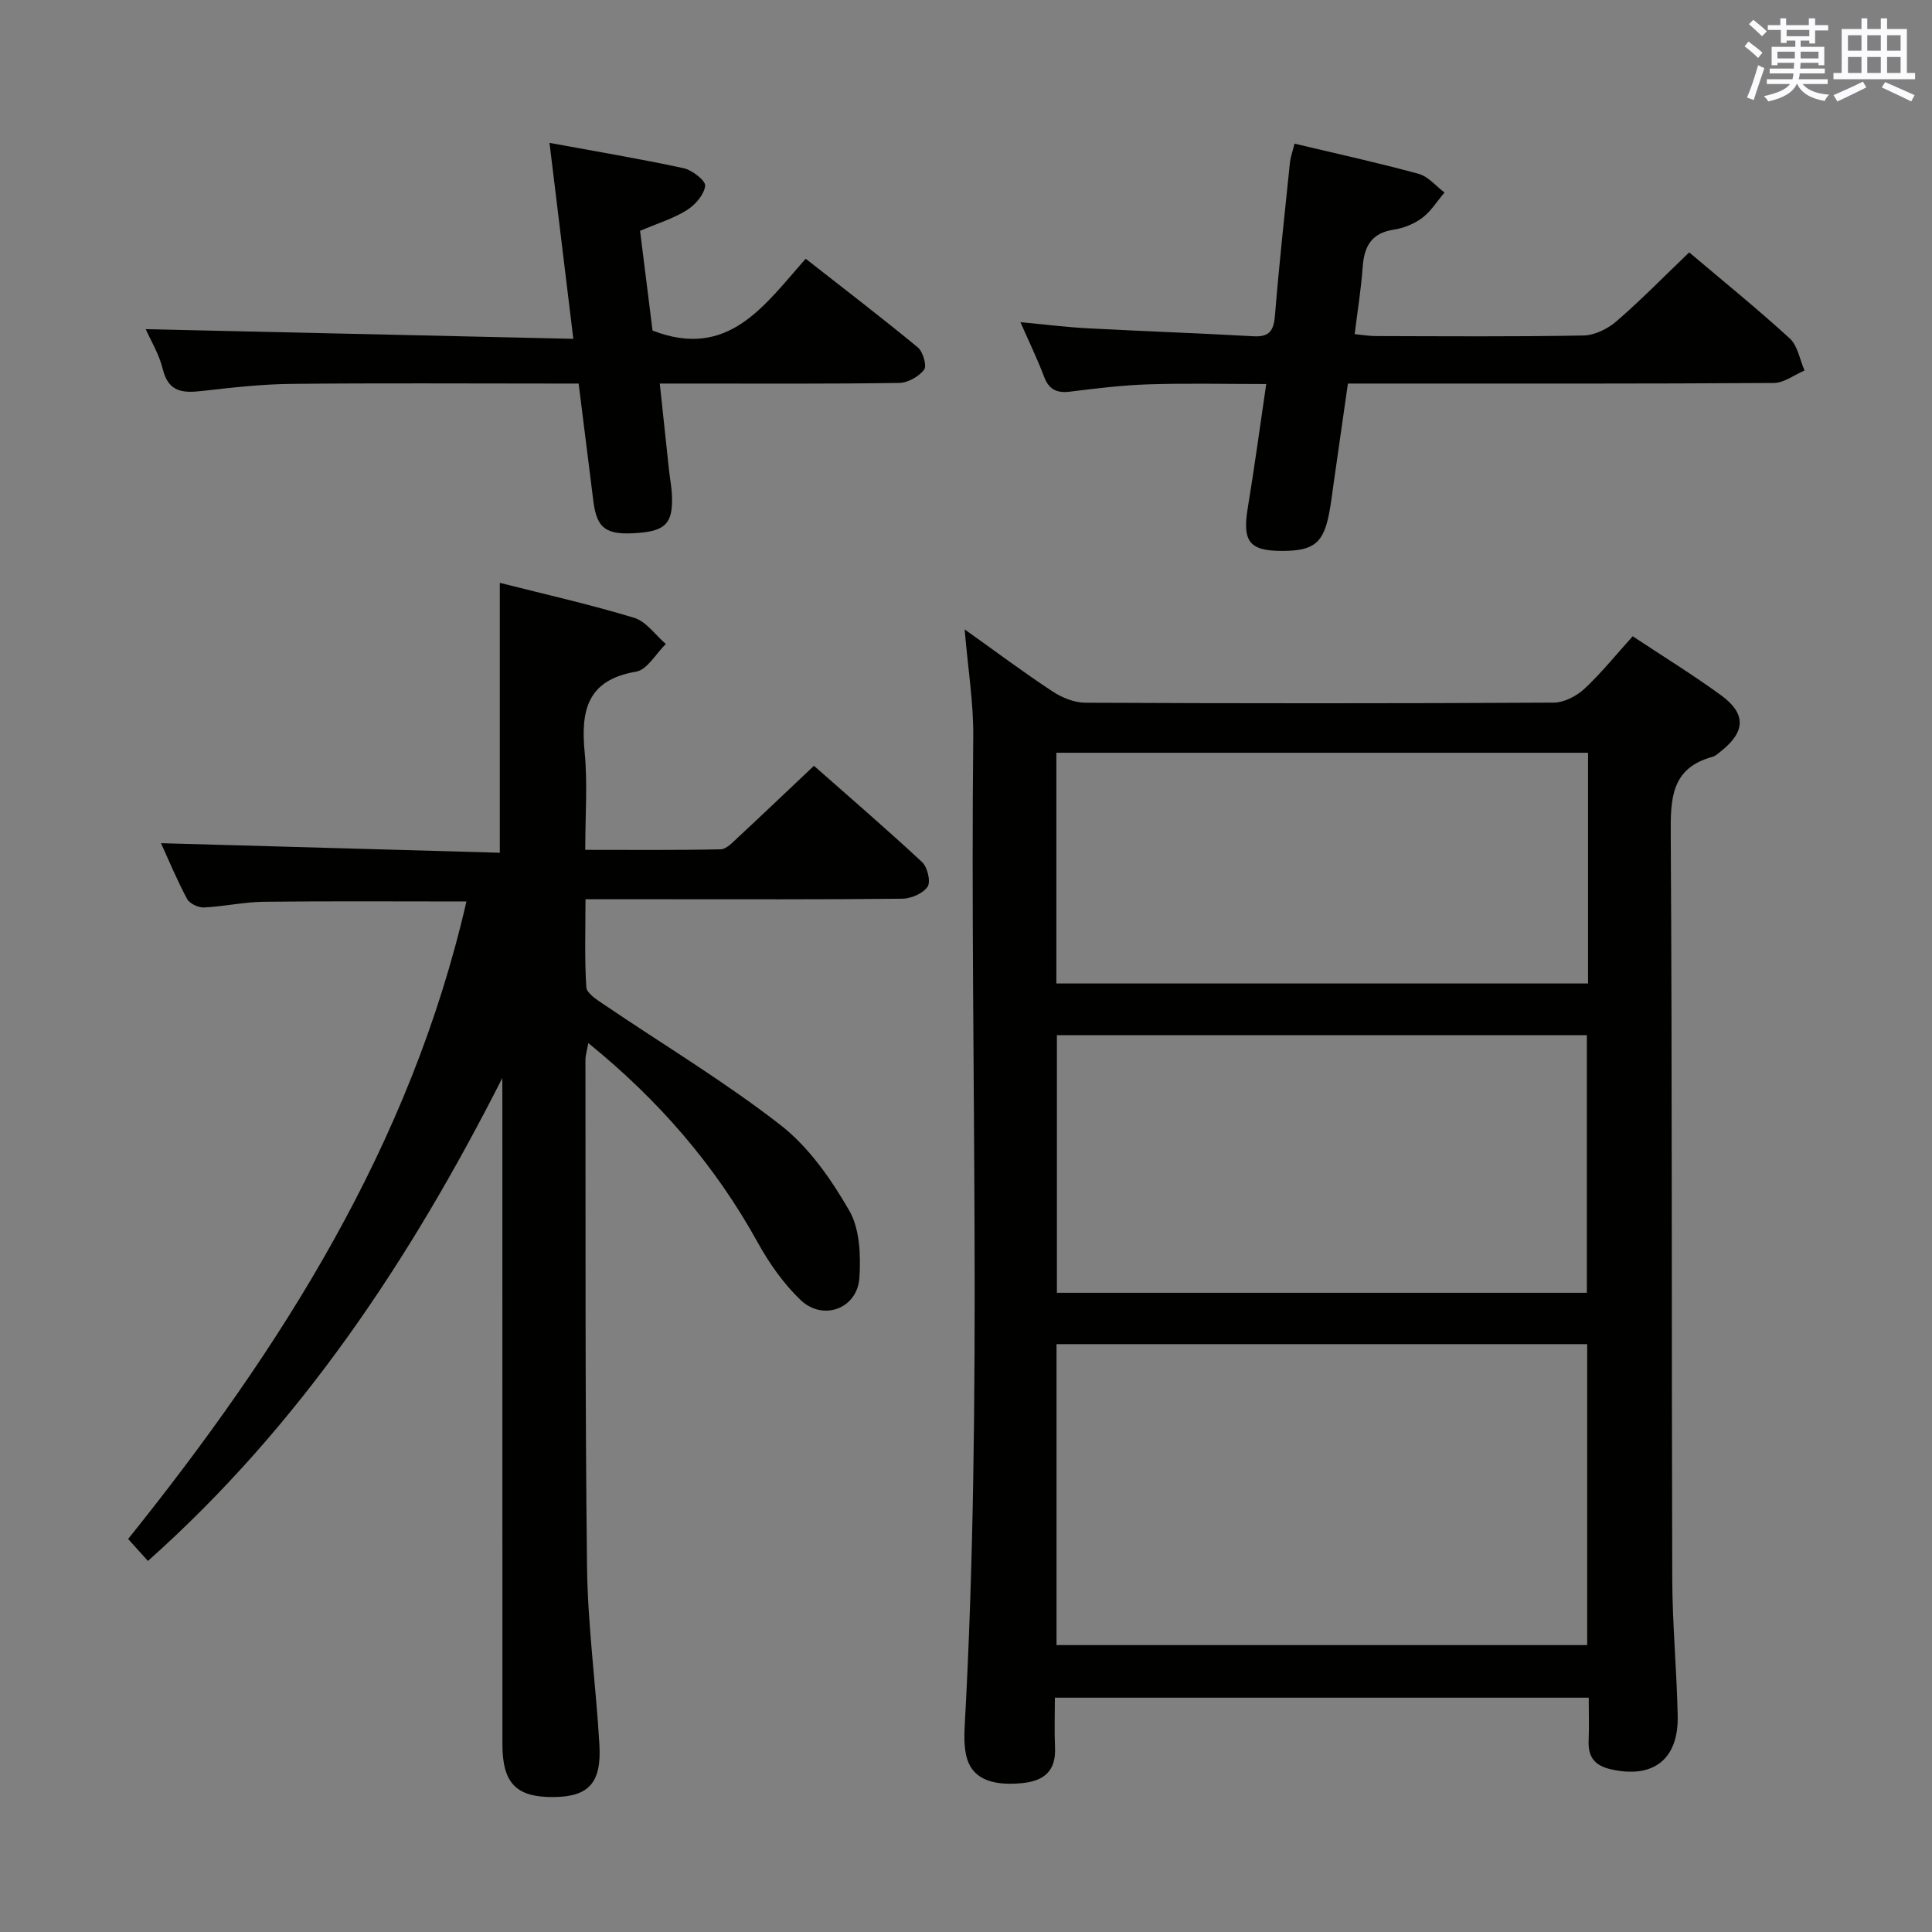 <svg enable-background="new 0 0 400 400" viewBox="0 0 400 400" xmlns="http://www.w3.org/2000/svg"><rect x="0" y="0" width="400" height="400" fill="#808080" stroke="none"/><g fill="#010100"><path d="m199.72 130.31c6.62 4.71 12.3 8.97 18.22 12.86 1.95 1.28 4.5 2.31 6.77 2.32 32.33.15 64.66.16 96.98-.02 2.14-.01 4.69-1.34 6.32-2.84 3.51-3.26 6.54-7.04 10.02-10.9 6.22 4.12 12.42 7.94 18.3 12.22 5.25 3.82 5.06 7.59-.08 11.63-.52.41-1.05.94-1.66 1.1-8.64 2.34-8.73 8.69-8.68 16.15.31 51.32.15 102.65.31 153.97.03 9.48.93 18.95 1.13 28.42.19 9.08-5.09 13.07-13.81 11.1-3.4-.77-4.78-2.57-4.63-5.94.12-2.82.02-5.65.02-8.89-36.77 0-73.31 0-110.53 0 0 3.44-.12 6.9.03 10.34.22 4.87-2.31 6.91-6.83 7.35-6.71.65-10.61-1.18-11.59-5.87-.4-1.93-.39-3.98-.28-5.96 3.77-68.25 1.08-136.56 1.77-204.84.07-7.04-1.1-14.09-1.78-22.2zm19.02 210.29h109.87c0-20.97 0-41.55 0-62.31-36.73 0-73.14 0-109.87 0zm109.8-72.94c0-17.95 0-35.63 0-53.33-36.77 0-73.15 0-109.72 0v53.33zm.25-111.81c-36.96 0-73.48 0-110.08 0v47.77h110.08c0-16.01 0-31.65 0-47.77z"/><path d="m104 223.19c-18.98 37.42-41.66 71.73-73.37 99.99-1.32-1.47-2.61-2.89-4.1-4.55 31.73-39.55 58.47-81.57 70.04-131.99-14.43 0-28.2-.1-41.97.06-4.13.05-8.24.99-12.38 1.18-1.17.05-2.97-.8-3.49-1.77-2.09-3.91-3.8-8.03-5.4-11.54 23.37.66 46.61 1.32 70.15 1.98 0-18.91 0-37.08 0-55.88 9.32 2.37 18.67 4.46 27.81 7.24 2.51.76 4.39 3.56 6.56 5.42-2.04 1.99-3.85 5.34-6.16 5.73-10.17 1.72-11.47 8.09-10.64 16.73.62 6.42.12 12.94.12 20.16 9.55 0 18.79.09 28.04-.11 1.21-.03 2.49-1.45 3.55-2.43 5.12-4.76 10.18-9.59 15.76-14.86 7.09 6.26 14.88 12.95 22.39 19.94 1.11 1.04 1.83 4.06 1.14 5.09-.95 1.41-3.42 2.47-5.25 2.49-16.83.18-33.65.11-50.48.11-4.8 0-9.6 0-15.1 0 0 6.35-.21 12.29.17 18.2.08 1.27 2.19 2.61 3.6 3.56 12.24 8.3 24.98 15.94 36.62 25 5.84 4.54 10.46 11.18 14.21 17.68 2.2 3.82 2.41 9.29 2.11 13.93-.41 6.38-7.52 9.05-12.18 4.6-3.53-3.38-6.49-7.6-8.87-11.9-8.81-15.96-20.45-29.43-35.07-41.29-.27 1.5-.6 2.51-.6 3.51.05 34.99-.09 69.97.33 104.95.15 12.27 1.85 24.52 2.56 36.79.46 7.93-2.23 10.77-9.41 10.85-7.79.09-10.67-2.83-10.67-10.94-.01-44.15-.01-88.3-.01-132.46-.01-1.82-.01-3.64-.01-5.47z"/><path d="m268.02 29.74c8.98 2.14 17.4 3.98 25.71 6.26 1.98.54 3.57 2.54 5.34 3.86-1.51 1.77-2.78 3.86-4.59 5.23-1.67 1.25-3.86 2.15-5.94 2.46-4.69.71-6.12 3.55-6.42 7.82-.31 4.44-1.04 8.85-1.65 13.81 1.57.15 2.98.4 4.38.4 14.33.03 28.65.15 42.98-.12 2.32-.04 5.03-1.37 6.84-2.94 5.14-4.45 9.91-9.33 15.06-14.27 6.75 5.72 13.97 11.56 20.81 17.81 1.66 1.52 2.08 4.39 3.07 6.65-2.12.9-4.24 2.57-6.37 2.58-27.15.18-54.3.12-81.46.12-1.99 0-3.98 0-6.71 0-.99 6.94-1.96 13.75-2.94 20.56-.28 1.97-.51 3.94-.87 5.89-1.17 6.5-3.14 8.17-9.62 8.2-6.97.04-8.45-1.9-7.31-8.86 1.38-8.32 2.5-16.68 3.83-25.69-8.45 0-16.38-.19-24.3.06-5.46.17-10.92.85-16.35 1.52-2.73.33-4.34-.44-5.34-3.09-1.34-3.54-2.99-6.95-4.9-11.3 5.2.49 9.55 1.04 13.93 1.27 11.45.61 22.91 1.01 34.35 1.65 3.34.19 4.17-1.25 4.42-4.34.86-10.59 2.02-21.16 3.11-31.73.13-1.1.54-2.19.94-3.81z"/><path d="m132.52 47.79c.9 7.21 1.78 14.26 2.58 20.65 15.69 6.07 23.09-5.16 31.71-14.87 7.95 6.23 15.7 12.16 23.22 18.36 1.07.89 1.91 3.82 1.3 4.61-1.1 1.43-3.36 2.71-5.15 2.74-14.49.22-28.98.13-43.47.13-1.8 0-3.61 0-6.11 0 .67 6.31 1.29 12.16 1.92 18.01.18 1.65.51 3.29.59 4.94.27 5.86-1.19 7.51-6.89 7.97-6.71.54-8.64-.81-9.37-6.57-.99-7.89-1.98-15.79-3.05-24.35-1.96 0-3.72 0-5.49 0-17.99 0-35.97-.12-53.96.07-6.13.06-12.26.75-18.36 1.45-4 .46-7.09.39-8.29-4.51-.77-3.14-2.54-6.03-3.53-8.27 29.36.66 58.67 1.32 88.53 2-1.71-14.05-3.26-26.83-4.93-40.57 9.7 1.79 18.77 3.3 27.75 5.24 1.78.39 4.62 2.6 4.48 3.66-.23 1.85-2.08 3.96-3.82 5.04-2.78 1.74-6.02 2.72-9.66 4.27z"/></g><path d="m361.2 9.6.8-1c.9.7 1.9 1.4 2.9 2.3l-.9 1.1c-1-1-2-1.8-2.8-2.4zm.5 10.6c.9-2.1 1.6-4.3 2.3-6.7.4.2.8.4 1.3.6-.7 2.1-1.5 4.3-2.2 6.6zm.4-15.2.9-.9c1 .8 2 1.6 2.8 2.4l-1 1c-.9-.9-1.8-1.7-2.7-2.5zm12.5-1.2h1.2v1.4h2.7v1.1h-2.7v2.7h-1.2v-.6h-1.8v1.3h4.9v3.8h-1.2v-.5h-3.7c0 .4-.1.9-.1 1.2h5.1v1h-5.2c0 .5-.1.9-.2 1.2h6v1h-5.2c1.1 1.3 2.9 2 5.5 2.2-.4.4-.7.8-.9 1.3-2.9-.5-4.8-1.6-5.7-3.5h-.1c-.8 1.7-2.7 2.9-5.9 3.6-.2-.4-.6-.8-.9-1.1 2.8-.6 4.6-1.4 5.4-2.5h-4.8v-1h5.3c.1-.3.2-.7.2-1.2h-4.9v-1h5c0-.4 0-.8.1-1.2h-3.5v.5h-1.2v-3.8h4.9v-1.3h-1.8v.5h-1.2v-2.7h-2.7v-1h2.6v-1.4h1.2v1.4h4.7v-1.4zm-6.6 8.3h3.6c0-.4 0-.9 0-1.4h-3.6zm1.9-4.6h4.7v-1.3h-4.7zm6.6 3.2h-3.7v1.4h3.7z" fill="#fbfafc"/><path d="m385.3 3.8h1.3v2.2h2.8v-2.2h1.3v2.2h4.1v9.1h1.7v1.3h-16.9v-1.3h1.7v-9.1h4.1v-2.2zm.4 13.1.7 1.2c-1.8.9-3.8 1.9-6 2.9-.2-.4-.5-.8-.8-1.3 2.3-1 4.3-1.9 6.1-2.8zm-3.1-6.4h2.8v-3.2h-2.8zm0 4.6h2.8v-3.3h-2.8zm4-4.6h2.8v-3.2h-2.8zm0 4.6h2.8v-3.3h-2.8zm3.7 1.9c2.1.9 4.1 1.8 6.1 2.7l-.7 1.3c-2.2-1.1-4.2-2-6.1-2.9zm3.2-9.7h-2.8v3.2h2.8zm-2.8 7.8h2.8v-3.3h-2.8z" fill="#fbfafc"/></svg>